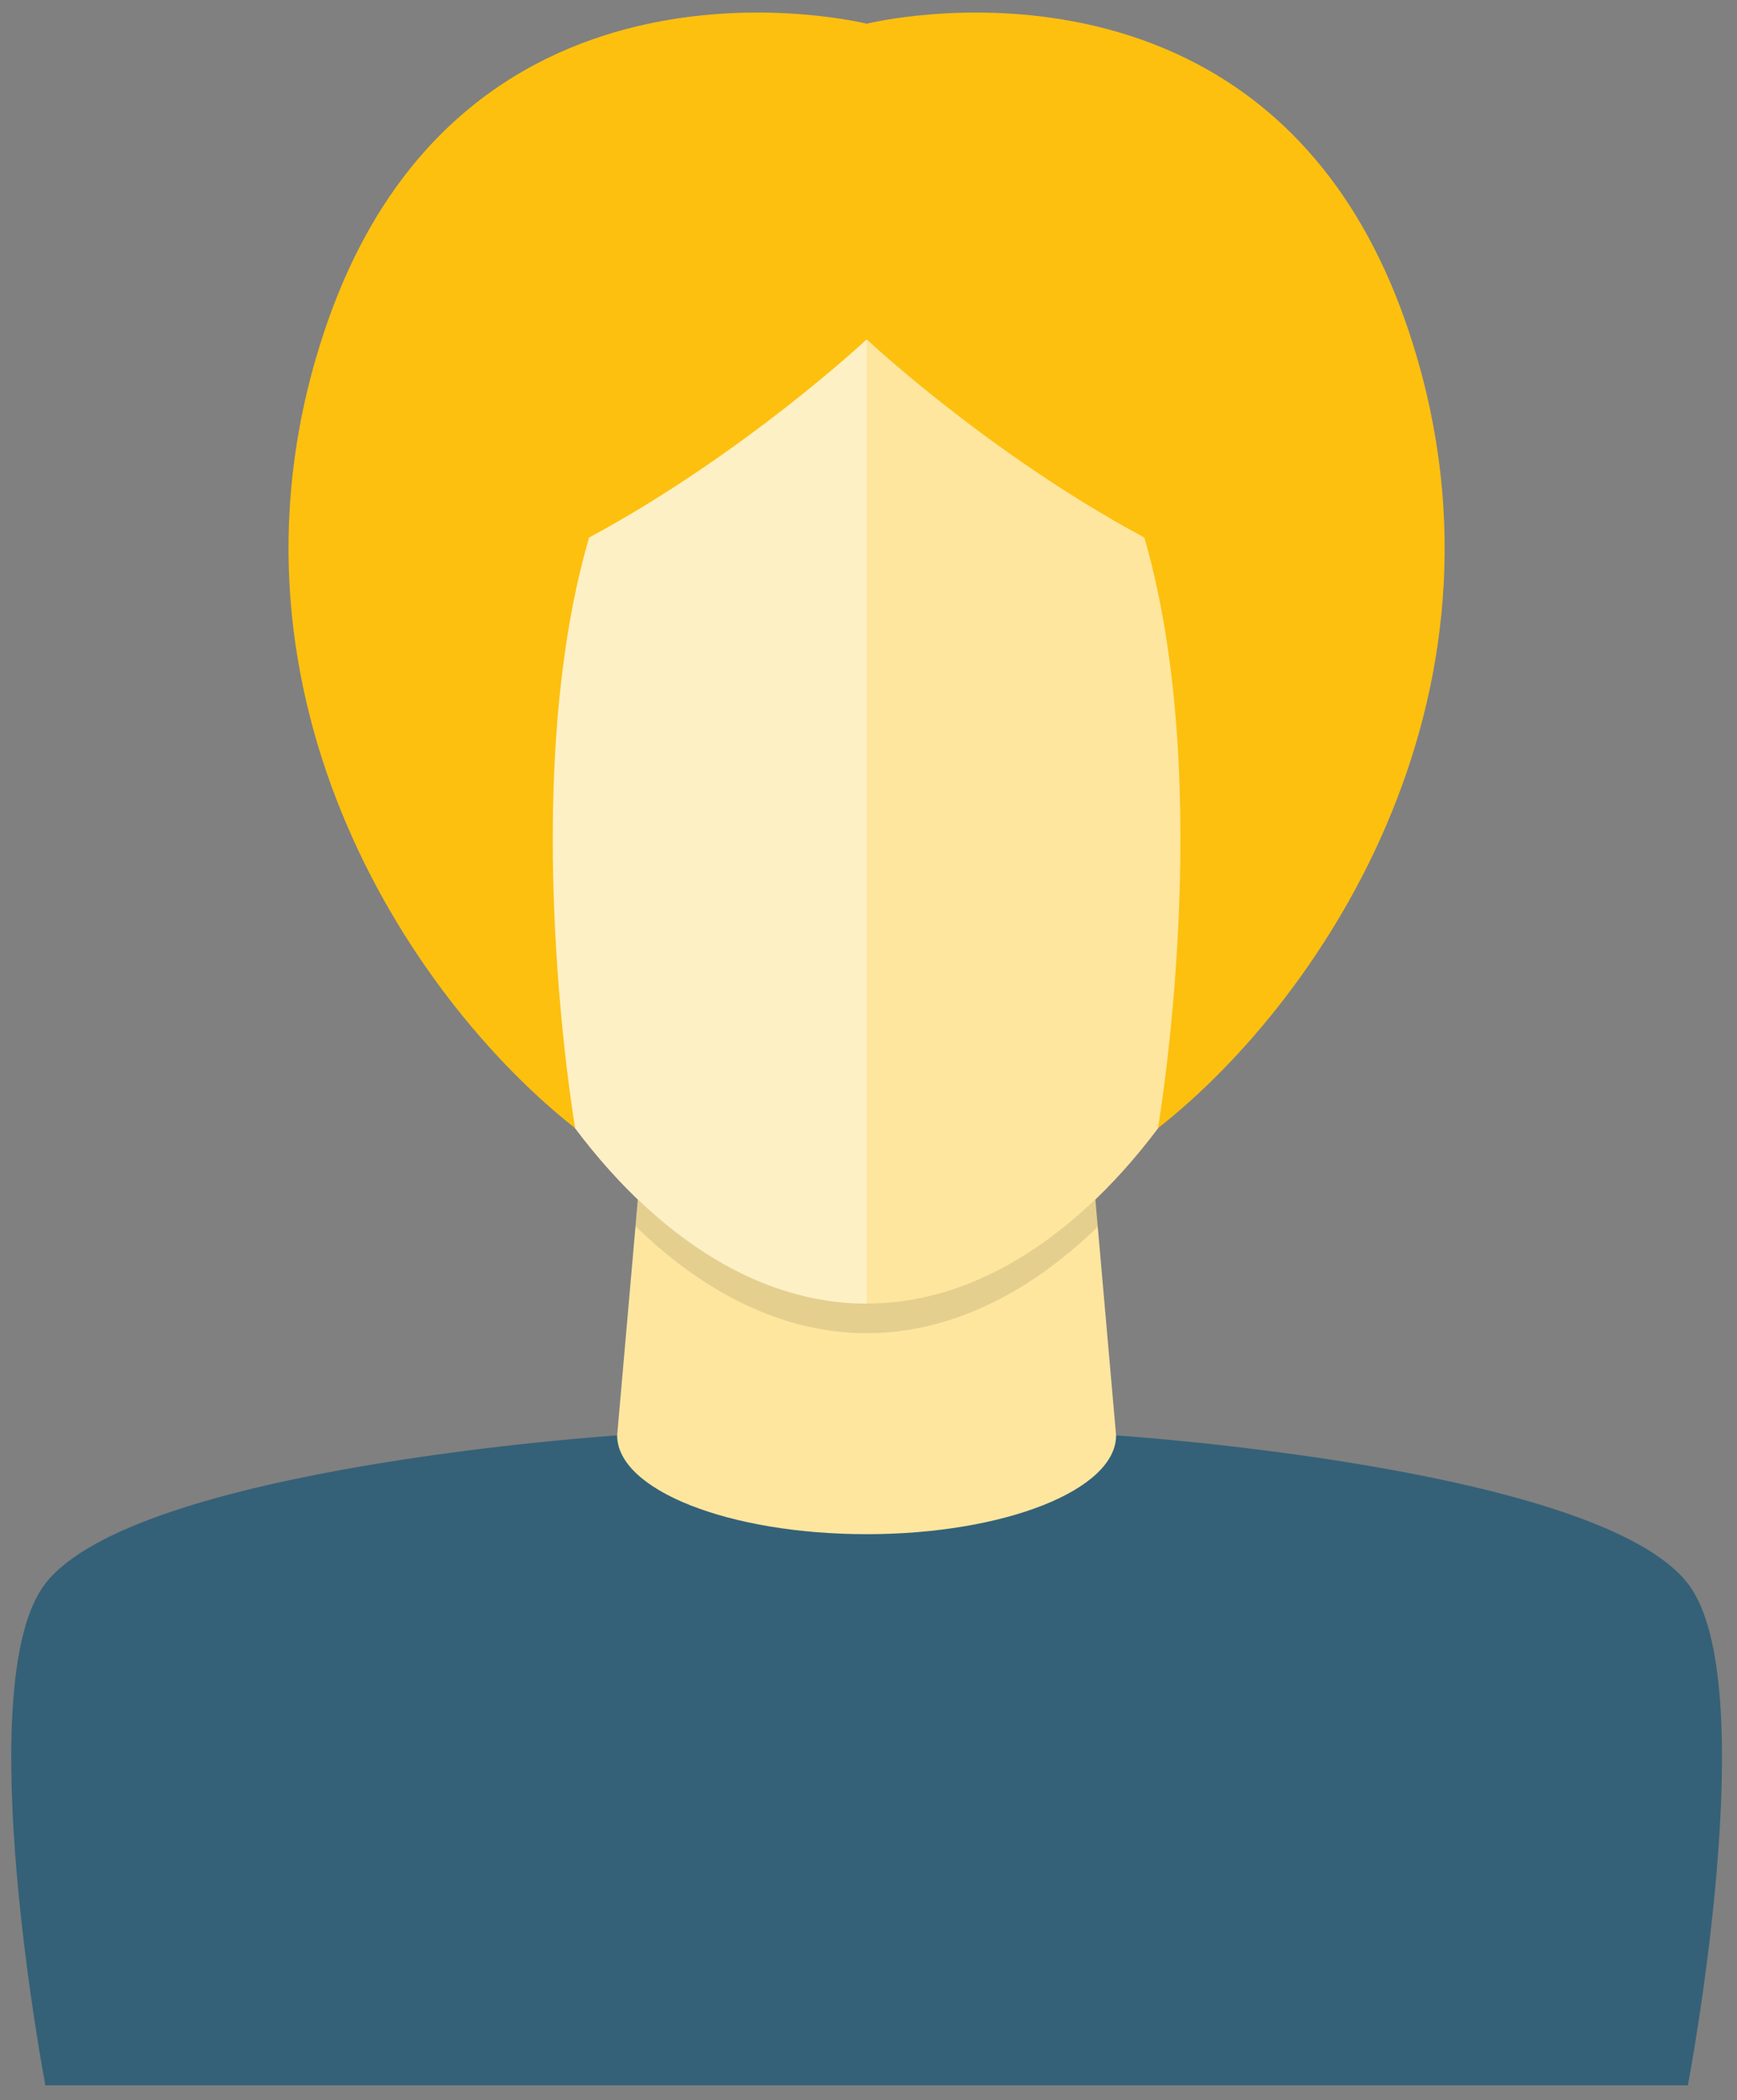 <svg width="67" height="81" viewBox="0 0 67 81" fill="none" xmlns="http://www.w3.org/2000/svg">
<rect x="0" y="0" width="67" height="81" fill="#808080" stroke="none"/>
<path d="M50.77 28.438C49.464 27.637 47.551 29.18 46.493 31.885C45.437 34.59 45.639 37.431 46.941 38.233C48.247 39.033 50.16 37.489 51.217 34.785C52.274 32.079 52.074 29.238 50.77 28.438Z" fill="#FEE69F"/>
<path d="M16.087 28.438C17.392 27.637 19.306 29.18 20.364 31.885C21.42 34.59 21.219 37.431 19.915 38.233C18.61 39.033 16.696 37.489 15.64 34.785C14.582 32.079 14.783 29.238 16.087 28.438Z" fill="#FEE69F"/>
<path d="M1.75 80.425H65.105C65.105 80.425 68.067 64.899 65.105 61.073C61.619 56.569 43.05 55.359 43.05 55.359H23.805C23.805 55.359 5.237 56.569 1.749 61.073C-1.211 64.899 1.75 80.425 1.75 80.425Z" fill="#346178"/>
<path d="M41.378 36.336H25.475L23.805 55.358C23.805 57.462 28.114 59.168 33.427 59.168C38.742 59.168 43.05 57.462 43.05 55.358L41.378 36.336Z" fill="#FEE69F"/>
<path d="M51.145 23.61C51.145 36.136 43.212 50.278 33.427 50.278C23.642 50.278 15.707 36.136 15.707 23.61C15.707 11.086 23.642 4.922 33.427 4.922C43.213 4.922 51.145 11.086 51.145 23.61Z" fill="#FEE69F"/>
<path opacity="0.1" d="M33.43 50.274C30.217 50.274 27.205 48.743 24.607 46.25L24.516 47.294C27.134 49.842 30.176 51.417 33.43 51.417C36.681 51.417 39.726 49.854 42.345 47.309L42.252 46.252C39.654 48.743 36.643 50.274 33.43 50.274Z" fill="black"/>
<path opacity="0.4" d="M15.707 23.61C15.707 36.136 23.642 50.278 33.427 50.278V4.922C23.642 4.922 15.707 11.086 15.707 23.61Z" fill="white"/>
<path d="M54.255 12.527C48.918 -2.958 33.431 0.915 33.431 0.915C33.431 0.915 17.933 -2.959 12.596 12.527C7.797 26.459 15.763 38.459 22.186 43.51C22.186 43.51 19.922 30.344 22.722 20.733C28.757 17.475 33.431 13.087 33.431 13.087C33.431 13.087 38.094 17.475 44.14 20.733C46.929 30.344 44.665 43.51 44.665 43.51C51.1 38.459 59.054 26.458 54.255 12.527Z" fill="#FDC00F"/>
</svg>

